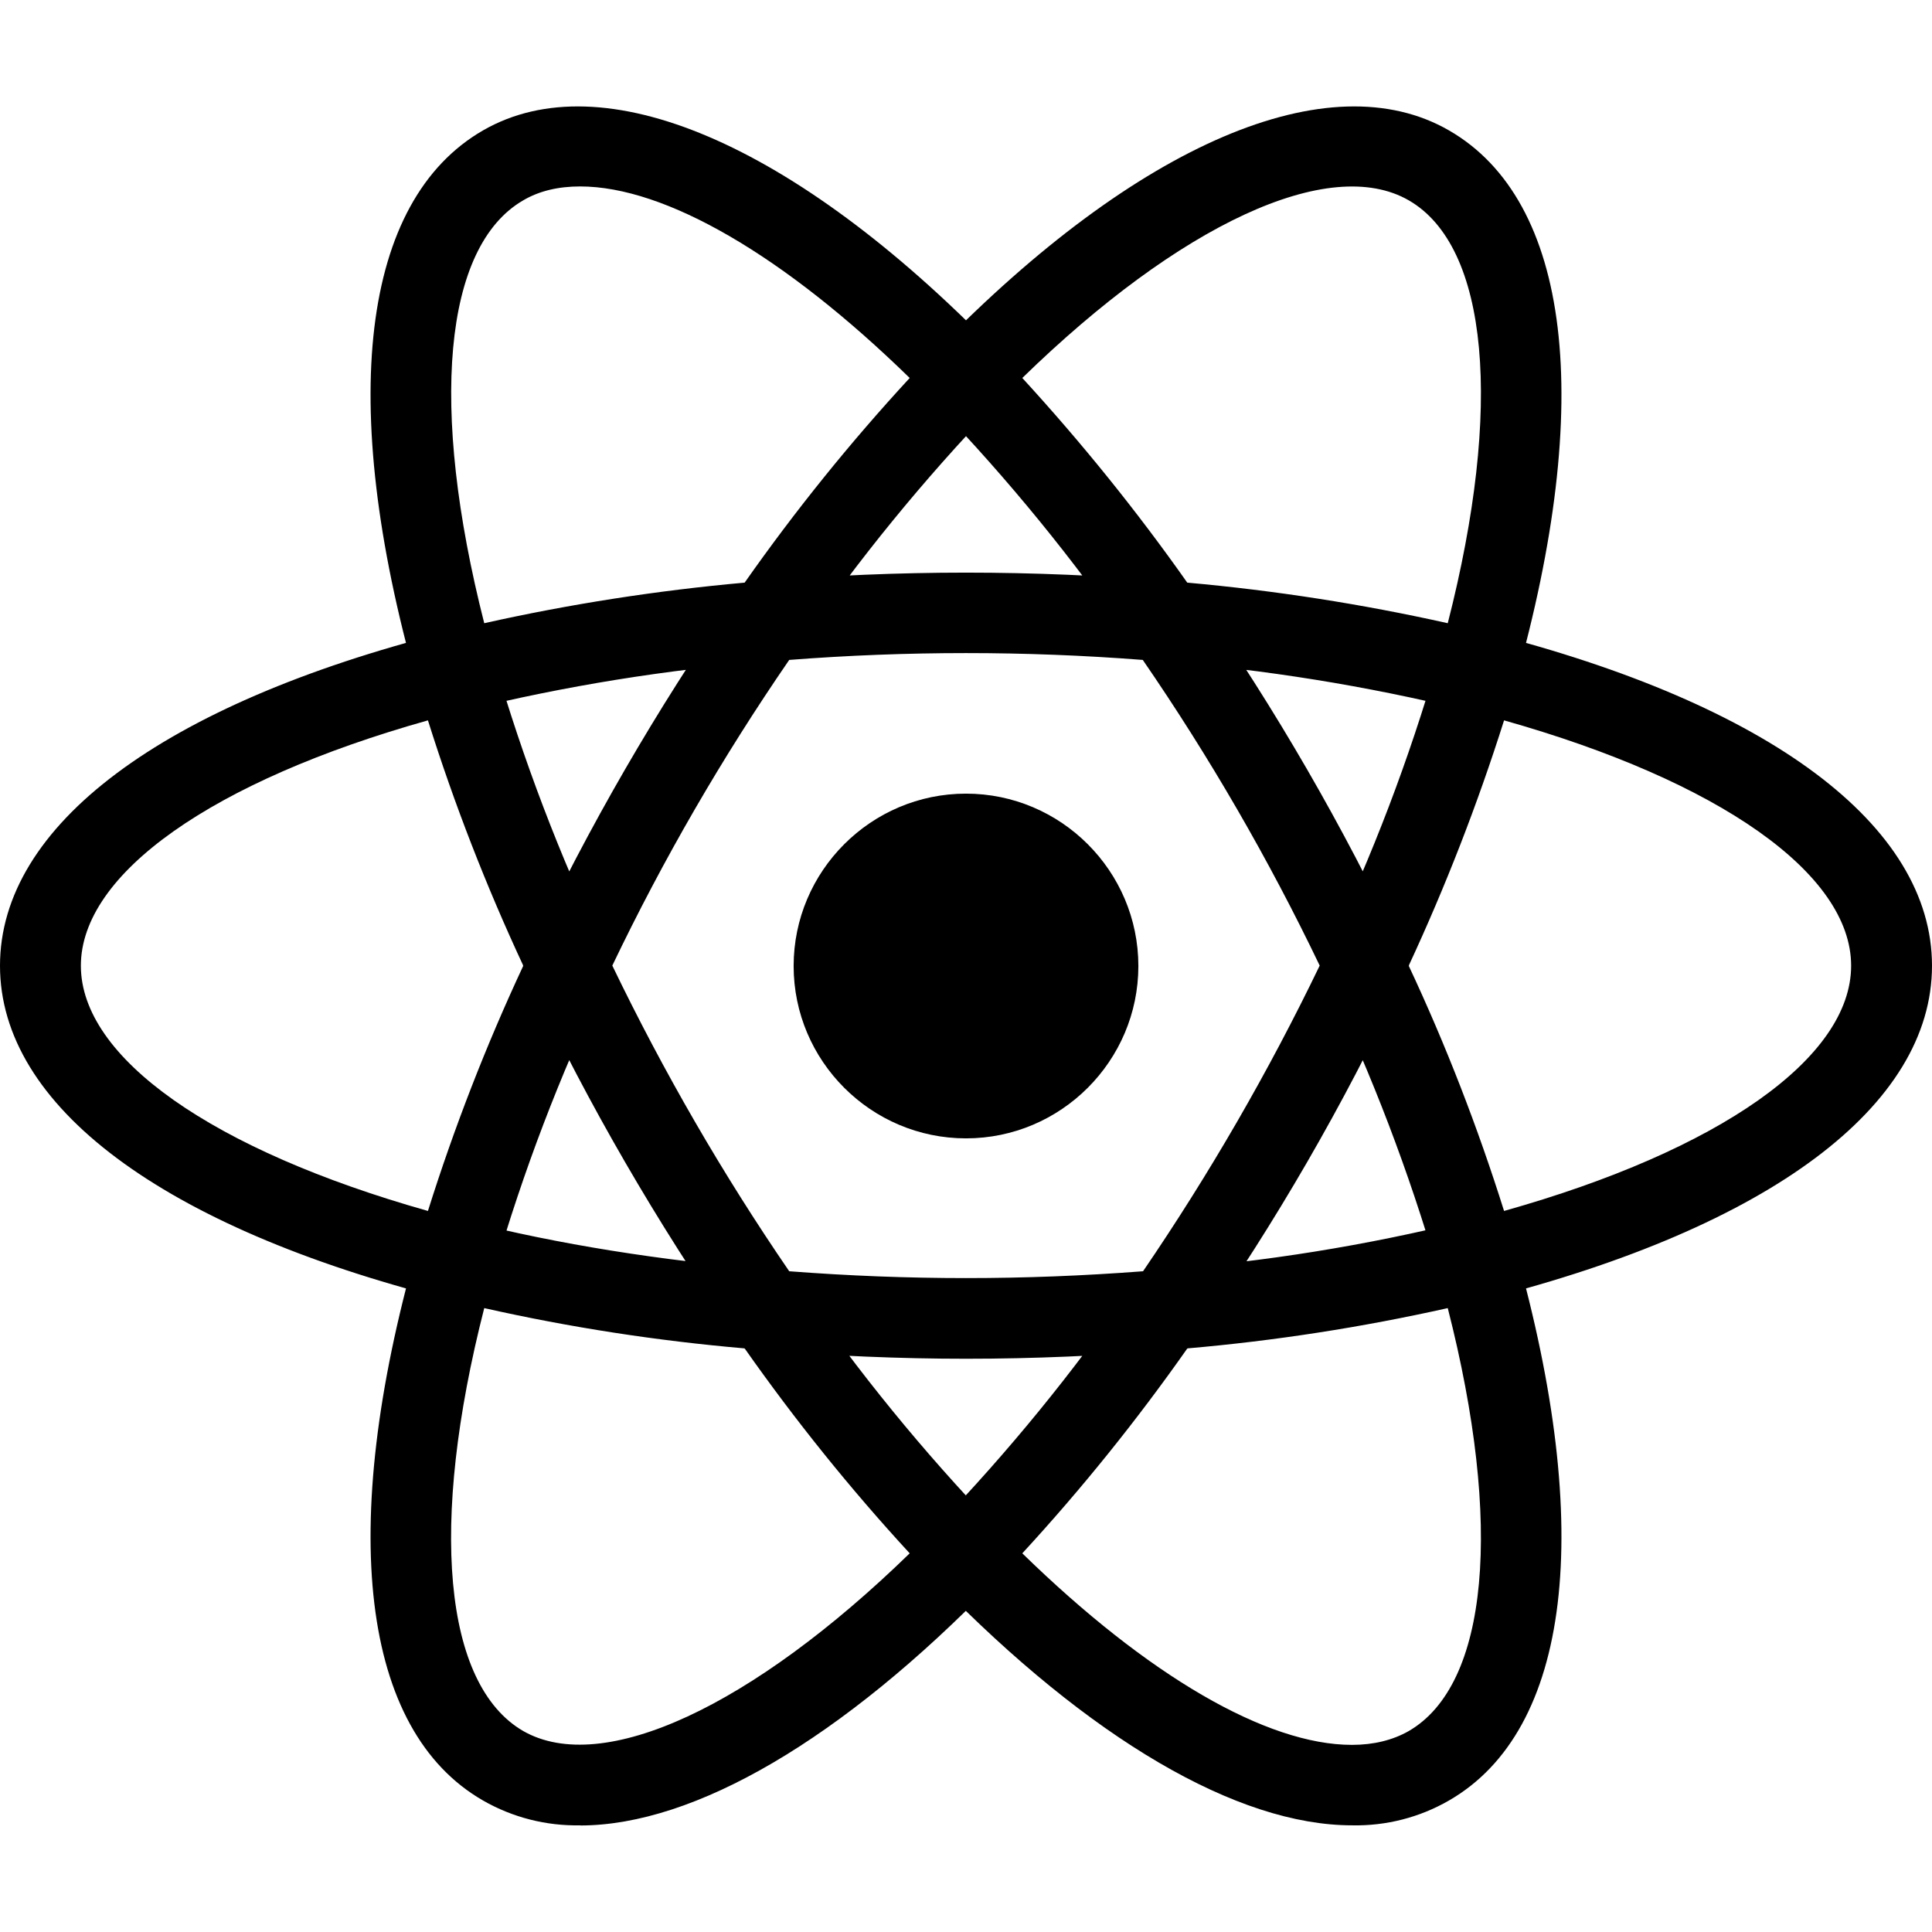 <svg width="14" height="14" viewBox="0 0 14 14" fill="none" xmlns="http://www.w3.org/2000/svg">
<g clip-path="url(#clip0_501_253)">
<path d="M7 5.751C6.312 5.751 5.751 6.312 5.751 7C5.751 7.688 6.312 8.249 7 8.249C7.688 8.249 8.249 7.688 8.249 7C8.249 6.312 7.688 5.751 7 5.751ZM3.504 9.481L3.229 9.413C1.178 8.893 0 8.014 0 6.998C0 5.981 1.178 5.102 3.229 4.582L3.504 4.514L3.582 4.787C3.79 5.504 4.056 6.202 4.377 6.875L4.436 6.998L4.377 7.123C4.055 7.796 3.789 8.494 3.582 9.21L3.504 9.481ZM3.101 5.22C1.543 5.658 0.586 6.33 0.586 6.998C0.586 7.666 1.543 8.335 3.101 8.775C3.292 8.168 3.523 7.574 3.792 6.998C3.523 6.421 3.292 5.827 3.101 5.22ZM10.496 9.481L10.418 9.208C10.21 8.492 9.944 7.795 9.623 7.123L9.564 6.998L9.623 6.873C9.945 6.2 10.211 5.502 10.418 4.785L10.496 4.514L10.771 4.582C12.822 5.102 14 5.981 14 6.998C14 8.014 12.822 8.893 10.771 9.413L10.496 9.481ZM10.208 6.998C10.478 7.574 10.708 8.168 10.899 8.775C12.46 8.336 13.414 7.666 13.414 6.998C13.414 6.33 12.457 5.66 10.899 5.22C10.707 5.827 10.476 6.421 10.208 6.998ZM3.097 5.218L3.019 4.945C2.443 2.912 2.618 1.454 3.5 0.945C4.366 0.446 5.754 1.036 7.21 2.531L7.408 2.734L7.21 2.937C6.693 3.475 6.22 4.054 5.797 4.669L5.717 4.78L5.58 4.792C4.836 4.851 4.097 4.97 3.372 5.148L3.097 5.218ZM4.204 1.351C4.047 1.351 3.908 1.383 3.791 1.452C3.213 1.787 3.11 2.949 3.509 4.516C4.131 4.377 4.761 4.279 5.396 4.222C5.761 3.702 6.161 3.206 6.592 2.739C5.683 1.852 4.821 1.351 4.204 1.351ZM9.798 13.227C9.796 13.227 9.796 13.227 9.798 13.227C8.967 13.227 7.898 12.603 6.79 11.464L6.592 11.261L6.79 11.058C7.307 10.52 7.78 9.941 8.203 9.326L8.281 9.215L8.418 9.201C9.163 9.144 9.902 9.025 10.628 8.845L10.903 8.777L10.981 9.05C11.557 11.083 11.382 12.539 10.5 13.047C10.287 13.17 10.044 13.232 9.798 13.227ZM7.408 11.256C8.317 12.143 9.178 12.644 9.796 12.644H9.798C9.953 12.644 10.092 12.61 10.208 12.544C10.787 12.209 10.892 11.047 10.491 9.479C9.869 9.618 9.239 9.716 8.604 9.771C8.238 10.292 7.839 10.788 7.408 11.256ZM10.903 5.218L10.628 5.148C9.902 4.97 9.163 4.851 8.418 4.792L8.281 4.78L8.203 4.669C7.78 4.054 7.307 3.475 6.79 2.937L6.592 2.734L6.79 2.531C8.246 1.036 9.634 0.446 10.5 0.945C11.382 1.453 11.557 2.912 10.981 4.945L10.903 5.218ZM8.604 4.222C9.239 4.279 9.869 4.377 10.491 4.516C10.892 2.949 10.787 1.786 10.209 1.452C9.632 1.119 8.547 1.629 7.408 2.739C7.838 3.208 8.238 3.703 8.604 4.223V4.222ZM4.204 13.227C3.958 13.232 3.714 13.17 3.5 13.047C2.618 12.54 2.443 11.083 3.019 9.051L3.097 8.777L3.372 8.846C4.047 9.017 4.79 9.135 5.58 9.201L5.717 9.215L5.795 9.327C6.218 9.941 6.69 10.52 7.207 11.058L7.406 11.261L7.207 11.464C6.102 12.603 5.033 13.228 4.204 13.228V13.227ZM3.509 9.479C3.108 11.047 3.213 12.209 3.792 12.544C4.368 12.872 5.451 12.366 6.592 11.256C6.161 10.788 5.762 10.292 5.396 9.771C4.761 9.716 4.131 9.619 3.509 9.479ZM7 9.846C6.519 9.846 6.027 9.825 5.533 9.784L5.396 9.773L5.316 9.659C5.037 9.258 4.775 8.845 4.53 8.422C4.285 7.999 4.057 7.565 3.849 7.123L3.79 6.998L3.849 6.873C4.267 5.988 4.758 5.14 5.316 4.336L5.396 4.223L5.533 4.211C6.509 4.129 7.491 4.129 8.467 4.211L8.604 4.223L8.684 4.336C9.243 5.139 9.734 5.988 10.151 6.873L10.21 6.998L10.151 7.123C9.735 8.008 9.244 8.857 8.684 9.659L8.604 9.773L8.467 9.784C7.979 9.825 7.49 9.846 7 9.846ZM5.719 9.212C6.581 9.278 7.419 9.278 8.283 9.212C8.764 8.507 9.192 7.767 9.563 6.997C9.194 6.227 8.765 5.486 8.281 4.782C7.428 4.716 6.572 4.716 5.719 4.782C5.235 5.486 4.806 6.226 4.437 6.997C4.808 7.767 5.236 8.507 5.719 9.212Z" fill="black"/>
</g>
<defs>
<clipPath id="clip0_501_253">
<rect width="14" height="14" fill="white"/>
</clipPath>
</defs>
</svg>
